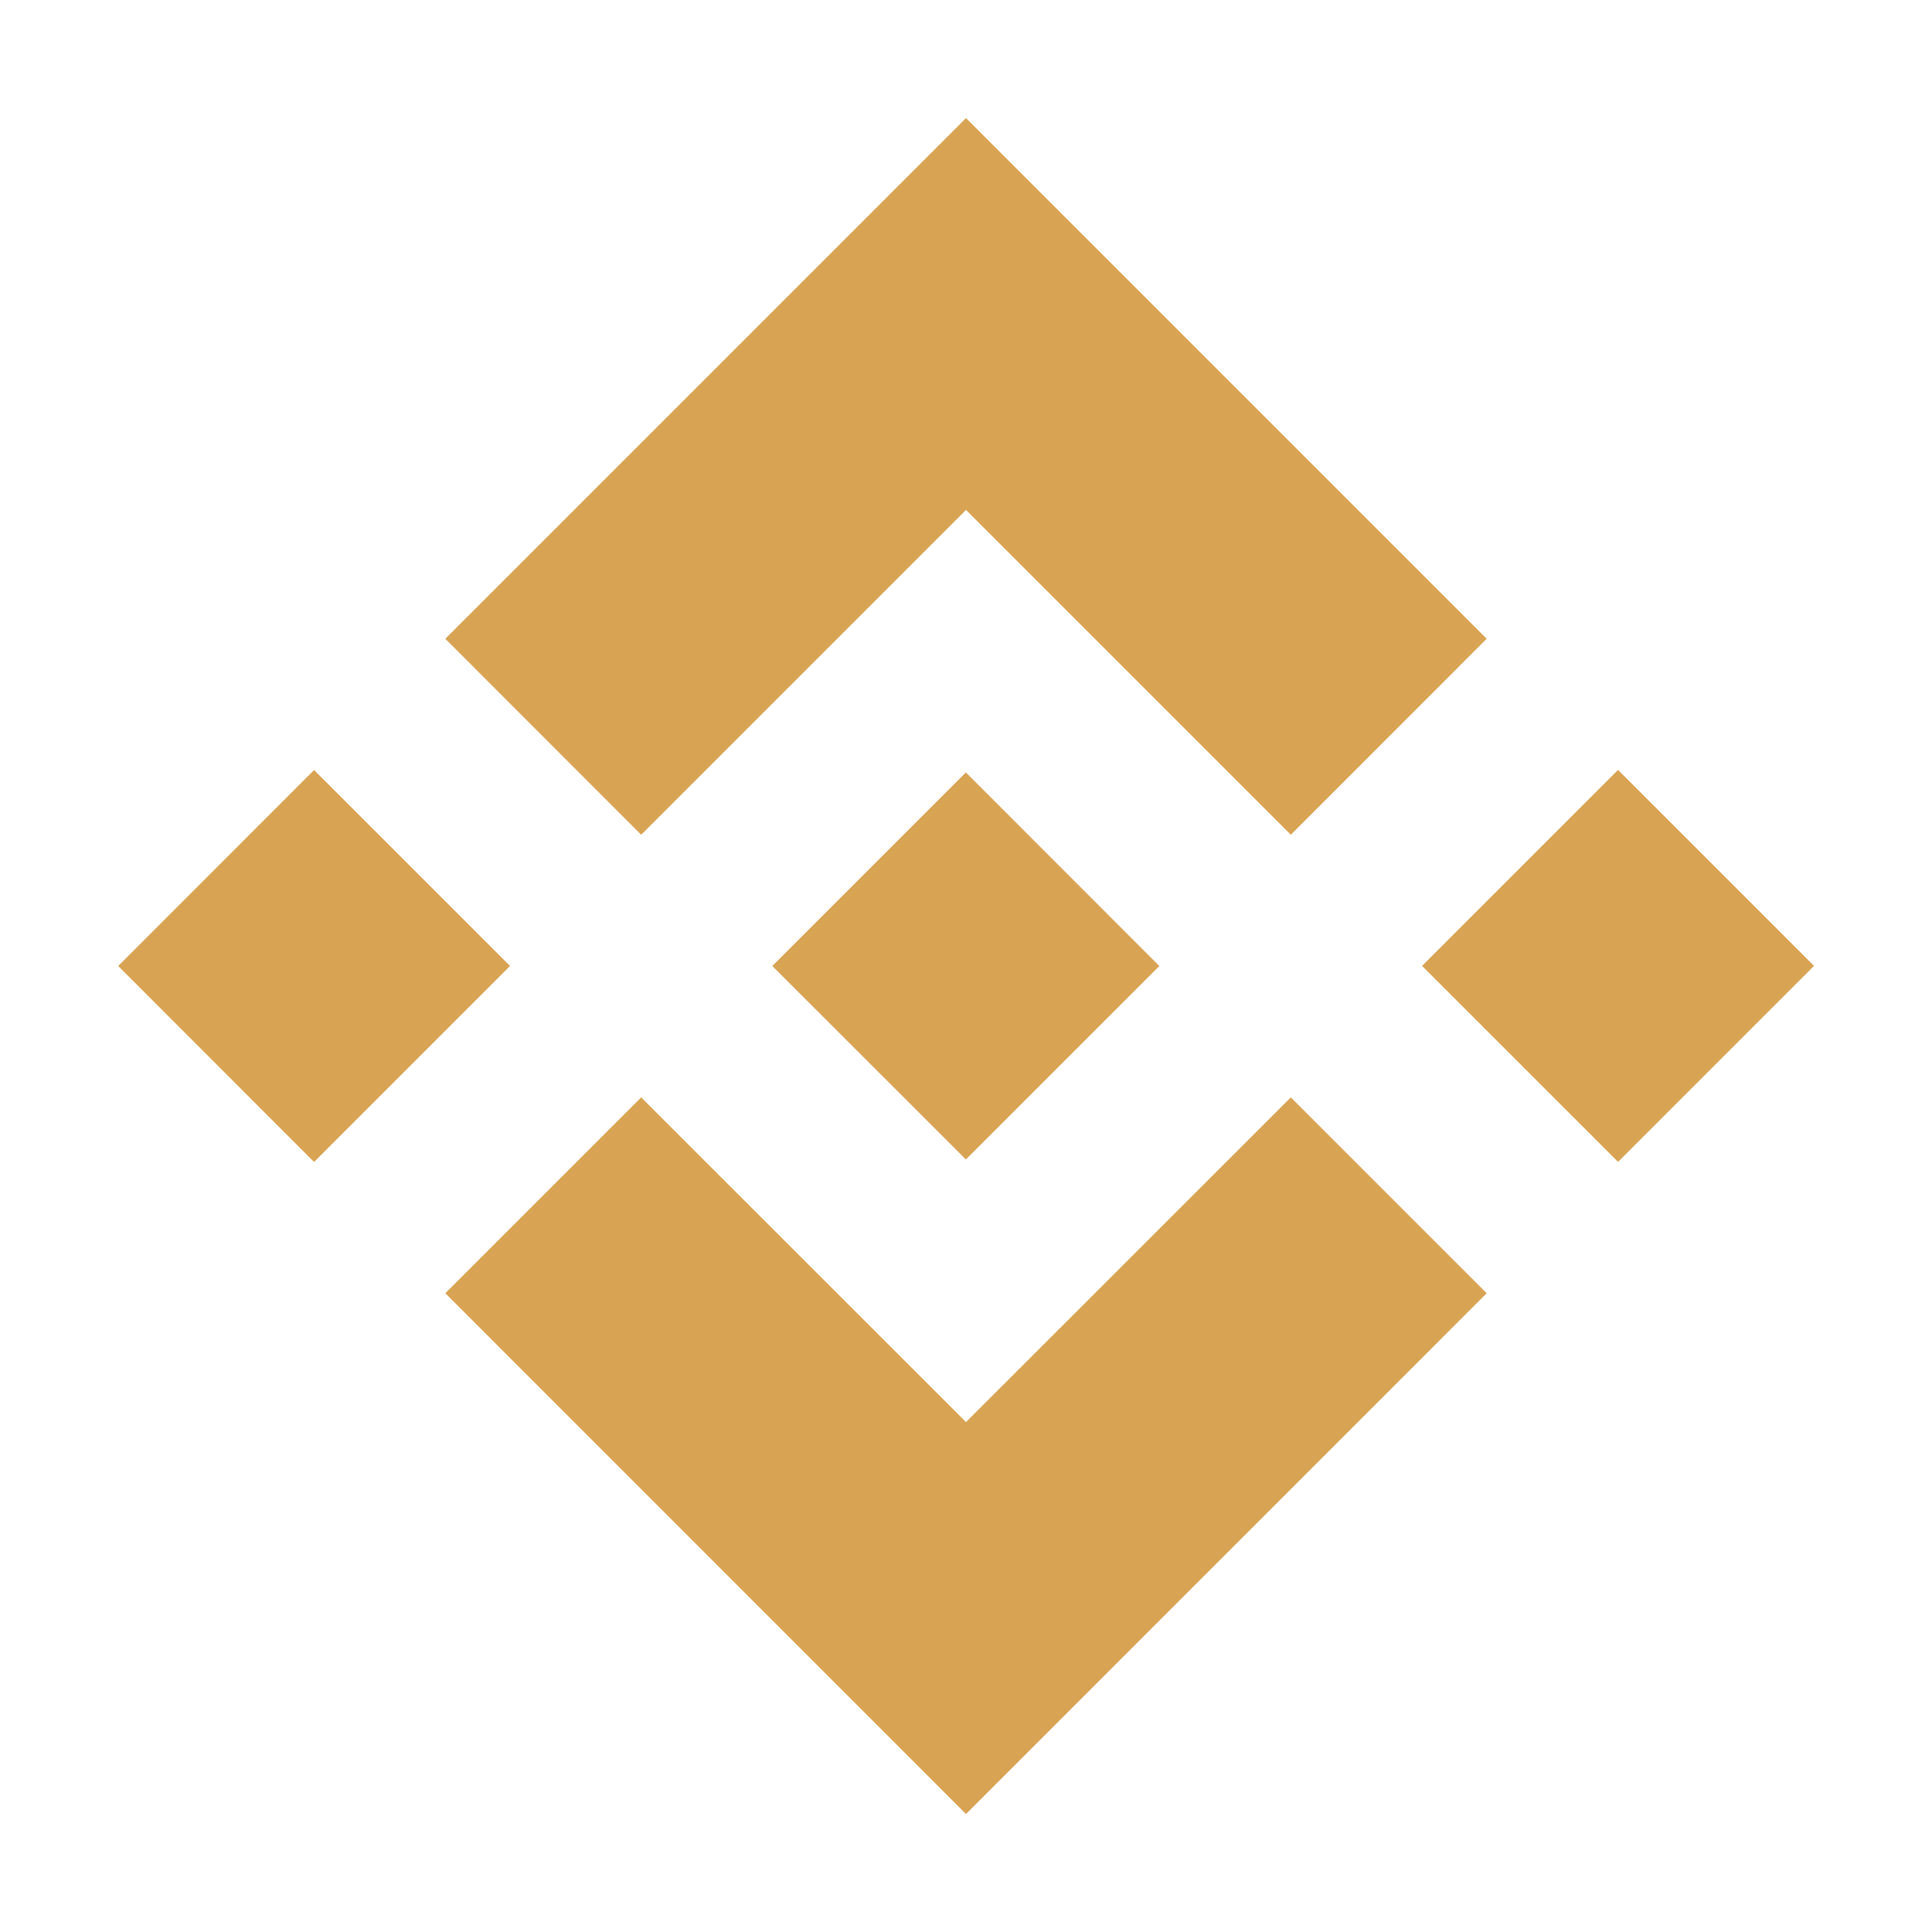 <svg width="16" height="16" viewBox="0 0 16 16" fill="none" xmlns="http://www.w3.org/2000/svg">
<g clip-path="url(#clip0_1033_2081)">
<path d="M11.777 7.999L13.4 6.376L15.023 7.999L13.4 9.622L11.777 7.999ZM0.979 8L2.601 6.377L4.224 8L2.601 9.623L0.979 8ZM8 11.777L5.31 9.088L3.688 10.71L8 15.023L12.312 10.71L10.69 9.088L8 11.777ZM8 4.223L10.69 6.913L12.312 5.29L8 0.978L3.688 5.29L5.31 6.913L8 4.223Z" fill="#D8A353"/>
<path d="M6.396 8L7.999 6.397L9.601 8L7.999 9.602L6.396 8Z" fill="#D8A353"/>
</g>
<defs>
<clipPath id="clip0_1033_2081">
<rect width="16" height="16" fill="white"/>
</clipPath>
</defs>
</svg>
